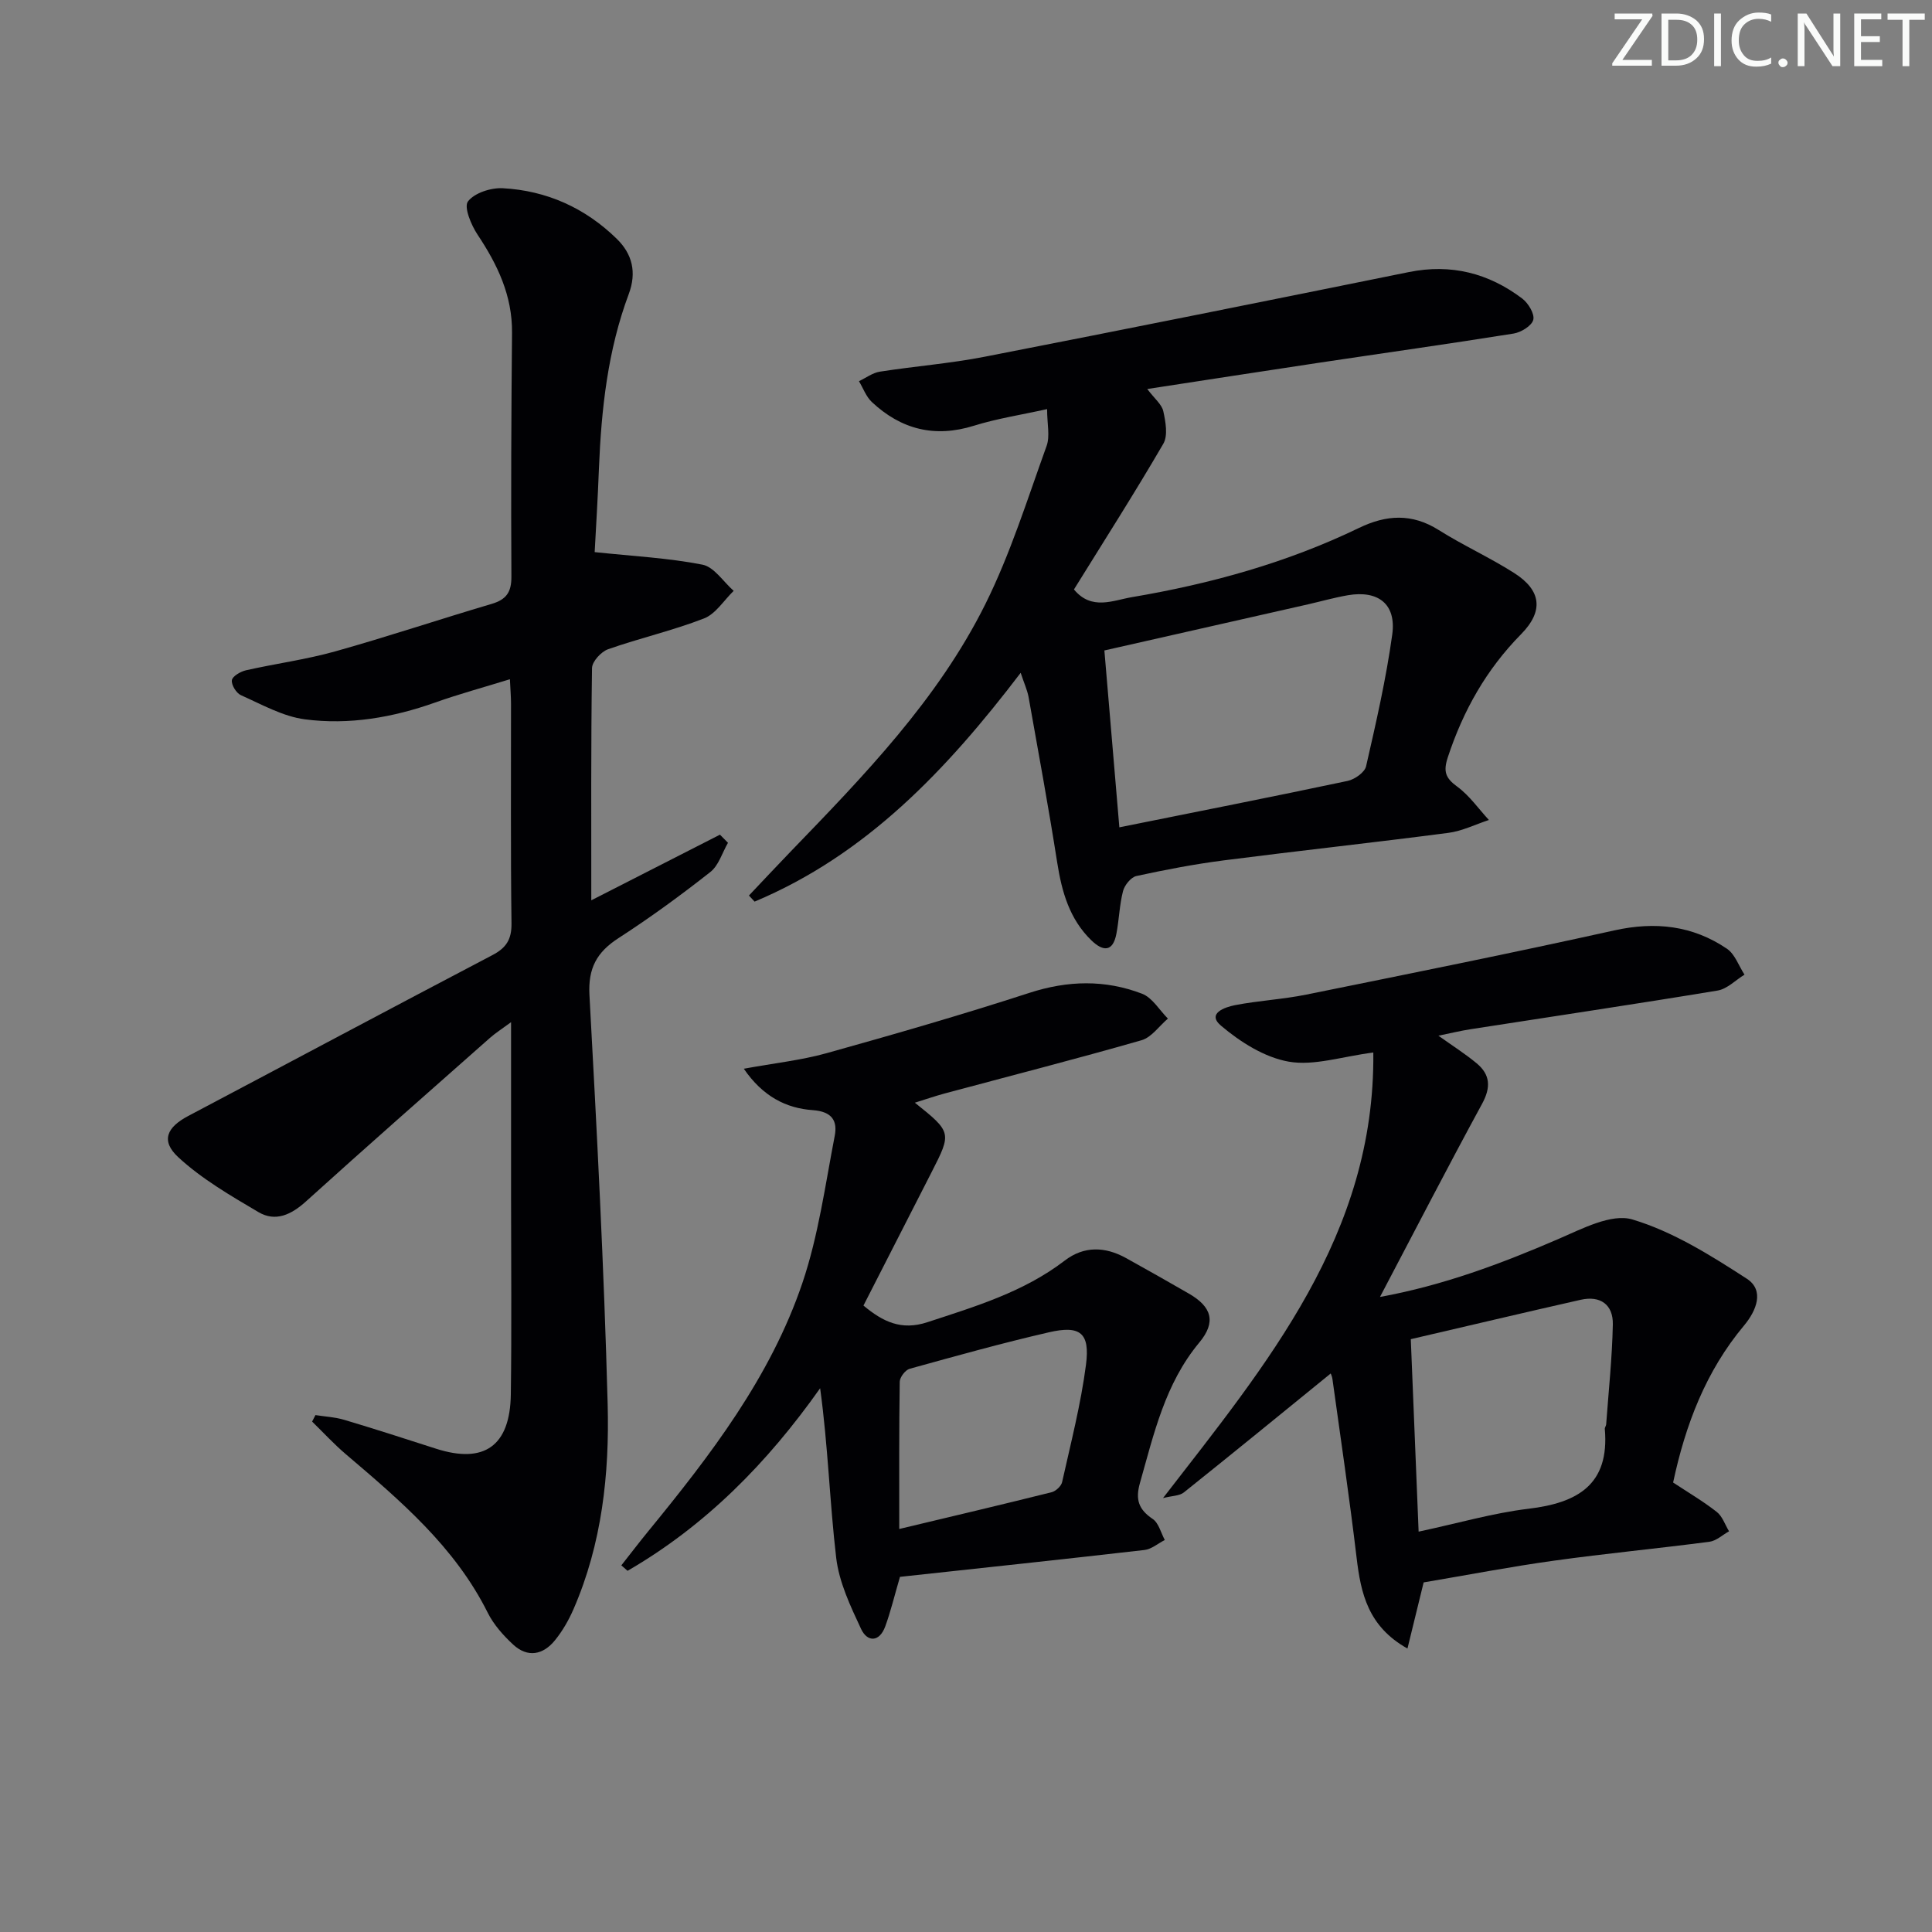 <svg enable-background="new 0 0 400 400" viewBox="0 0 400 400" xmlns="http://www.w3.org/2000/svg"><rect x="0" y="0" width="400" height="400" fill="#808080" stroke="none"/><g fill="#fafbfa"><path d="m342.2 3.2-6.3 9.2h6.1v1.2h-8.2v-.5l6.2-9.1h-5.7v-1.2h7.8v.4z"/><path d="m344 13.7v-10.9h3.1c1.6 0 3 .5 4.1 1.4 1.1 1 1.6 2.2 1.6 3.9s-.5 3-1.6 4-2.5 1.5-4.2 1.5h-3zm1.4-9.6v8.4h1.6c1.4 0 2.5-.4 3.2-1.1.8-.8 1.2-1.8 1.2-3.2s-.4-2.4-1.2-3.1-1.8-1-3.1-1z"/><path d="m356.3 2.8v10.9h-1.4v-10.9z"/><path d="m366.6 13.2c-.8.4-1.8.6-3 .6-1.6 0-2.8-.5-3.7-1.5s-1.4-2.3-1.4-3.9c0-1.7.5-3.2 1.6-4.2s2.4-1.6 4-1.6c1 0 1.9.1 2.6.4v1.5c-.8-.4-1.6-.6-2.6-.6-1.2 0-2.2.4-3 1.2s-1.1 1.9-1.1 3.3c0 1.3.4 2.3 1.1 3.1s1.6 1.1 2.8 1.1c1.1 0 2-.2 2.8-.7v1.3z"/><path d="m368.2 13c0-.3.1-.5.3-.6.2-.2.4-.3.6-.3.3 0 .5.1.7.3s.3.4.3.6-.1.5-.3.6c-.2.2-.4.3-.7.3s-.5-.1-.6-.3c-.2-.2-.3-.4-.3-.6z"/><path d="m381.1 13.7h-1.7l-5.5-8.4c-.2-.2-.3-.5-.4-.7 0 .2.1.8.1 1.5v7.6h-1.4v-10.9h1.8l5.3 8.3c.3.4.4.6.4.8 0-.3-.1-.8-.1-1.6v-7.5h1.4v10.9z"/><path d="m389.7 13.7h-5.8v-10.9h5.6v1.2h-4.2v3.5h3.9v1.2h-3.9v3.7h4.4z"/><path d="m398.4 4.1h-3.1v9.6h-1.4v-9.6h-3.1v-1.3h7.7v1.3z"/></g><path d="m123.12 114.31c8.04.85 15.28 1.21 22.33 2.6 2.41.48 4.31 3.54 6.45 5.42-2.03 1.96-3.72 4.77-6.14 5.71-6.47 2.52-13.31 4.07-19.87 6.38-1.43.51-3.3 2.54-3.32 3.9-.23 15.81-.15 31.63-.15 48.08 8.94-4.56 17.79-9.07 26.64-13.59.55.56 1.11 1.12 1.66 1.68-1.19 2.05-1.92 4.69-3.65 6.05-6.14 4.83-12.46 9.45-19.02 13.69-4.5 2.91-6.31 6.22-6.01 11.78 1.54 28.22 3.02 56.46 3.77 84.71.38 14.46-1.18 28.91-7.08 42.46-.99 2.27-2.27 4.5-3.82 6.41-2.46 3.04-5.66 3.69-8.68.89-2.04-1.89-4.01-4.11-5.24-6.56-6.81-13.67-18.11-23.24-29.41-32.86-2.45-2.09-4.65-4.48-6.96-6.74.23-.45.46-.89.69-1.34 1.98.31 4.02.41 5.92.97 6.37 1.9 12.7 3.94 19.02 5.98 9.98 3.21 15.36-.53 15.51-11.23.19-13.66.05-27.33.05-40.99 0-11.64 0-23.28 0-36.08-1.95 1.44-3.25 2.26-4.38 3.26-12.72 11.25-25.48 22.45-38.07 33.84-3.04 2.75-6.3 4.32-9.86 2.22-5.77-3.41-11.71-6.85-16.58-11.35-3.68-3.4-2.4-6.2 2.05-8.55 21-11.09 41.94-22.28 62.97-33.3 2.86-1.5 4-3.23 3.96-6.57-.2-15.16-.08-30.33-.1-45.49 0-1.46-.13-2.93-.23-5.06-5.44 1.68-10.53 3.06-15.48 4.82-8.76 3.11-17.81 4.68-26.97 3.48-4.56-.6-8.92-3.08-13.24-5-.96-.43-2.01-2.14-1.87-3.1.11-.82 1.78-1.79 2.9-2.05 6.15-1.39 12.44-2.22 18.5-3.92 10.85-3.04 21.54-6.63 32.35-9.82 3.06-.9 4.14-2.42 4.12-5.66-.1-16.83-.03-33.66.13-50.49.07-7.71-3.01-14.11-7.15-20.33-1.32-1.99-2.86-5.7-1.97-6.86 1.35-1.77 4.76-2.86 7.21-2.73 9.09.49 17.07 4.09 23.6 10.48 3.22 3.15 4.15 6.94 2.48 11.42-4.36 11.65-5.68 23.84-6.18 36.17-.23 6.13-.61 12.23-.88 17.27z" fill="#010104"/><path d="m211.32 139.3c-15.41 20.22-32.03 37.69-55.09 47.37-.39-.42-.78-.84-1.17-1.26 2.88-3.04 5.74-6.11 8.65-9.12 15.17-15.71 30.46-31.45 40.29-51.2 5.2-10.45 8.71-21.75 12.69-32.77.73-2.03.1-4.56.1-7.62-5.29 1.18-10.33 1.94-15.14 3.44-8.13 2.54-15.08.77-21.14-4.9-1.19-1.12-1.8-2.86-2.67-4.32 1.44-.68 2.81-1.73 4.32-1.97 7.22-1.13 14.54-1.69 21.7-3.09 29.3-5.71 58.57-11.6 87.83-17.53 8.73-1.77 16.51.22 23.47 5.48 1.25.95 2.6 3.17 2.29 4.4-.32 1.25-2.53 2.6-4.08 2.85-13.45 2.15-26.93 4.04-40.4 6.06-11.59 1.74-23.16 3.54-35.44 5.42 1.51 2.01 3.01 3.18 3.32 4.6.48 2.18.99 5.04 0 6.74-5.93 10.19-12.28 20.13-18.5 30.16 3.66 4.42 8.09 2.25 12.02 1.59 16.26-2.75 32.07-7.12 46.98-14.32 5.67-2.74 10.96-3.07 16.51.42 5.05 3.18 10.54 5.67 15.58 8.87 5.7 3.61 6.21 7.91 1.47 12.72-7.17 7.28-11.97 15.8-15.15 25.45-.98 2.97-.5 4.31 1.95 6.1 2.52 1.84 4.4 4.57 6.55 6.9-2.8.92-5.55 2.3-8.42 2.67-15.47 2.02-30.99 3.7-46.47 5.69-6.07.78-12.11 1.94-18.09 3.24-1.13.25-2.45 1.89-2.77 3.12-.74 2.87-.81 5.9-1.37 8.83-.74 3.91-2.86 3.63-5.2 1.35-4.52-4.39-6.11-10.05-7.06-16.11-1.8-11.47-3.9-22.89-5.94-34.33-.28-1.42-.91-2.78-1.62-4.93zm17.33-4.63c1.01 11.97 2.03 23.93 3.1 36.62 16.44-3.31 31.87-6.35 47.26-9.61 1.46-.31 3.53-1.76 3.82-3.02 2.07-9.04 4.15-18.12 5.42-27.29.87-6.3-2.9-9.21-9.2-8.13-2.77.48-5.49 1.25-8.23 1.88-13.85 3.14-27.71 6.28-42.17 9.55z" fill="#010104"/><path d="m240.79 310.16c21.52-27.83 43.93-54.49 43.54-92.25-6.53.84-12.25 2.8-17.48 1.9-5.01-.87-10.05-4.06-14.05-7.45-3.03-2.56.85-3.85 2.88-4.25 4.89-.95 9.91-1.2 14.78-2.19 21.28-4.31 42.57-8.59 63.76-13.29 8.48-1.88 16.22-1.02 23.33 3.8 1.66 1.13 2.44 3.54 3.63 5.36-1.85 1.13-3.58 2.96-5.56 3.29-17.03 2.82-34.1 5.35-51.16 8.01-2.07.32-4.12.82-6.65 1.34 2.91 2.08 5.55 3.75 7.92 5.72 2.84 2.36 2.96 5 1.12 8.38-7.13 13.1-13.96 26.35-21.14 39.99 13.05-2.38 25.07-6.87 36.94-12 4.9-2.11 10.99-5.34 15.33-4.04 8.39 2.51 16.21 7.43 23.67 12.26 3.74 2.42 1.97 6.67-.57 9.7-7.89 9.43-12.11 20.47-14.68 32.5 3.03 2 6.18 3.85 9.03 6.08 1.18.92 1.72 2.65 2.55 4.02-1.36.75-2.65 1.99-4.09 2.17-10.71 1.4-21.46 2.42-32.16 3.91-9.02 1.25-17.97 2.98-26.98 4.5-1.03 4.2-2.1 8.59-3.35 13.69-8.15-4.56-9.65-11.39-10.53-18.8-1.47-12.35-3.29-24.65-5-36.97-.1-.76-.51-1.47-.39-1.15-10.07 8.19-20.17 16.45-30.36 24.59-.9.74-2.42.69-4.33 1.18zm52.92 6.95c8.24-1.76 15.43-3.86 22.76-4.74 10.16-1.21 16.79-4.99 15.79-16.51-.03-.31.25-.63.28-.95.5-6.9 1.24-13.8 1.38-20.71.08-4.09-2.58-6.02-6.67-5.09-11.6 2.62-23.18 5.37-35.16 8.15.54 13.35 1.07 26.32 1.62 39.85z" fill="#010104"/><path d="m189.41 228.3c7.62 6.09 7.64 6.22 3.5 14.32-4.68 9.17-9.37 18.33-14.14 27.68 4.03 3.37 7.86 5.21 13.2 3.46 9.96-3.27 19.97-6.25 28.47-12.77 3.99-3.06 8.36-2.91 12.66-.54 4.37 2.41 8.7 4.88 13.03 7.37 4.75 2.73 5.72 5.88 2.17 10.14-7.09 8.52-9.39 18.87-12.29 29.09-.97 3.43-.27 5.47 2.64 7.43 1.25.84 1.7 2.87 2.51 4.36-1.4.71-2.75 1.9-4.21 2.07-16.97 1.95-33.95 3.75-50.62 5.56-1.18 4.02-1.93 7.22-3.06 10.29-1.2 3.25-3.69 3.27-4.99.5-2.21-4.72-4.57-9.7-5.16-14.77-1.35-11.51-1.68-23.14-3.32-35.07-10.97 15.53-23.77 28.48-39.87 37.8-.43-.38-.86-.75-1.29-1.13 1.85-2.34 3.66-4.72 5.54-7.02 12.9-15.76 25.34-31.94 31.95-51.45 3.31-9.79 4.72-20.24 6.69-30.45.59-3.05-.49-5.04-4.56-5.33-5.47-.38-10.34-2.83-14.26-8.57 6.31-1.16 11.87-1.75 17.17-3.23 14.05-3.92 28.07-7.97 41.93-12.47 7.96-2.59 15.69-2.77 23.35.17 2.13.82 3.59 3.38 5.35 5.15-1.81 1.54-3.38 3.88-5.46 4.48-13.55 3.89-27.21 7.38-40.82 11.04-1.9.51-3.78 1.17-6.11 1.89zm-3.23 88.26c10.68-2.55 21.13-5.01 31.54-7.61.87-.22 2-1.26 2.18-2.1 1.8-8.07 3.88-16.12 4.94-24.29.86-6.61-1.19-8.22-7.68-6.72-9.68 2.23-19.25 4.9-28.82 7.55-.9.25-2.05 1.75-2.06 2.69-.15 9.77-.1 19.53-.1 30.48z" fill="#010104"/></svg>
